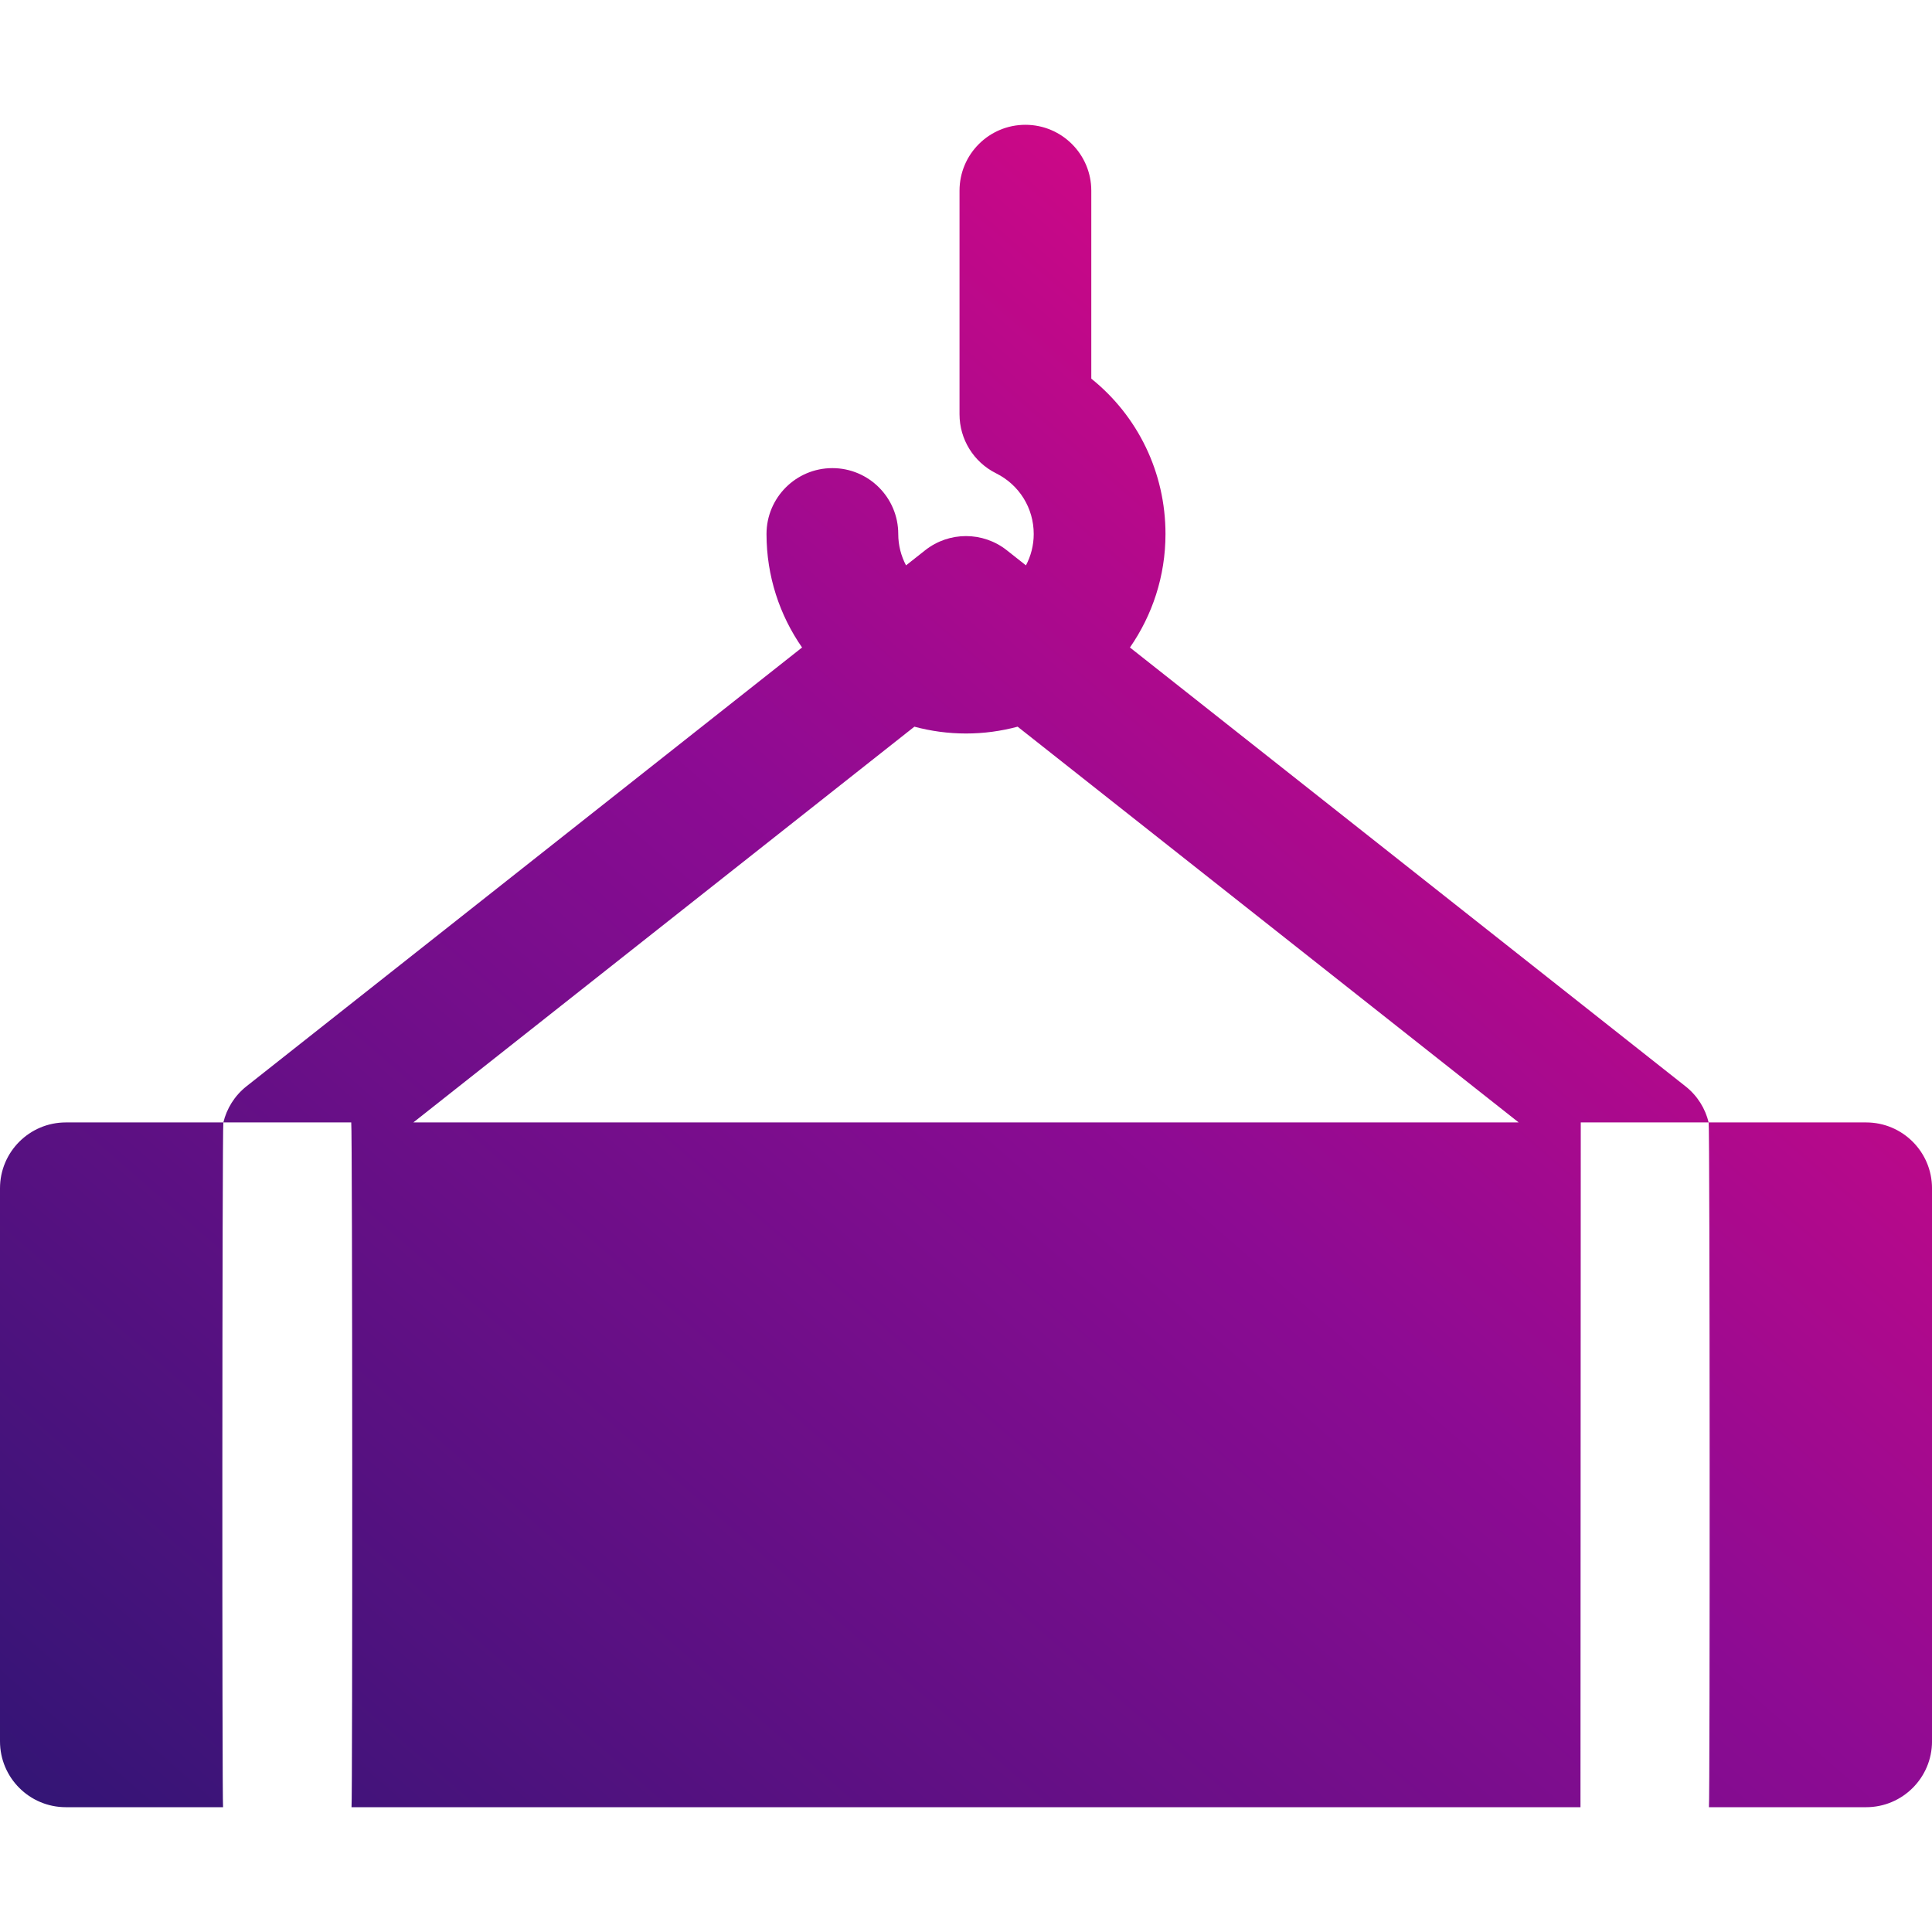 <svg width="94" height="94" viewBox="0 0 94 94" fill="none" xmlns="http://www.w3.org/2000/svg">
<g clip-path="url(#clip0_421_164)">
<path d="M90.795 54.611H83.133C82.97 53.94 82.592 53.316 82.008 52.855L54.976 31.503C56.065 29.935 56.706 28.032 56.706 25.982C56.706 22.988 55.361 20.241 53.096 18.423V9.278C53.096 7.507 51.66 6.072 49.89 6.072C48.12 6.072 46.685 7.507 46.685 9.278V20.157C46.685 21.374 47.374 22.486 48.463 23.028C49.593 23.59 50.295 24.721 50.295 25.982C50.295 26.533 50.157 27.051 49.917 27.508L48.986 26.773C47.822 25.853 46.177 25.853 45.013 26.773L44.082 27.508C43.842 27.052 43.704 26.533 43.704 25.982C43.704 24.212 42.269 22.776 40.499 22.776C38.729 22.776 37.294 24.212 37.294 25.982C37.294 28.032 37.934 29.935 39.024 31.503L11.991 52.854C11.408 53.316 11.03 53.94 10.867 54.611H3.205C1.435 54.611 0 56.046 0 57.816V84.723C0 86.493 1.435 87.928 3.205 87.928H10.853C10.802 87.701 10.808 54.855 10.867 54.611H17.089C17.149 54.855 17.154 87.701 17.103 87.928H76.897L76.911 54.611H83.133C83.193 54.855 83.198 87.701 83.147 87.928H90.795C92.565 87.928 94.001 86.493 94.001 84.723V57.816C94 56.046 92.565 54.611 90.795 54.611ZM20.111 54.611L44.489 35.356C45.29 35.571 46.132 35.688 47 35.688C47.869 35.688 48.71 35.571 49.512 35.356L73.89 54.611H20.111Z" fill="url(#paint0_linear_421_164)"/>
</g>
<defs>
<linearGradient id="paint0_linear_421_164" x1="47" y1="-34.856" x2="-34.078" y2="58.252" gradientUnits="userSpaceOnUse">
<stop stop-color="#FF057C"/>
<stop offset="0.505" stop-color="#8D0B93"/>
<stop offset="1" stop-color="#321575"/>
</linearGradient>
<clipPath id="clip0_421_164">
<rect width="94" height="94" fill="white"/>
</clipPath>
</defs>
</svg>
